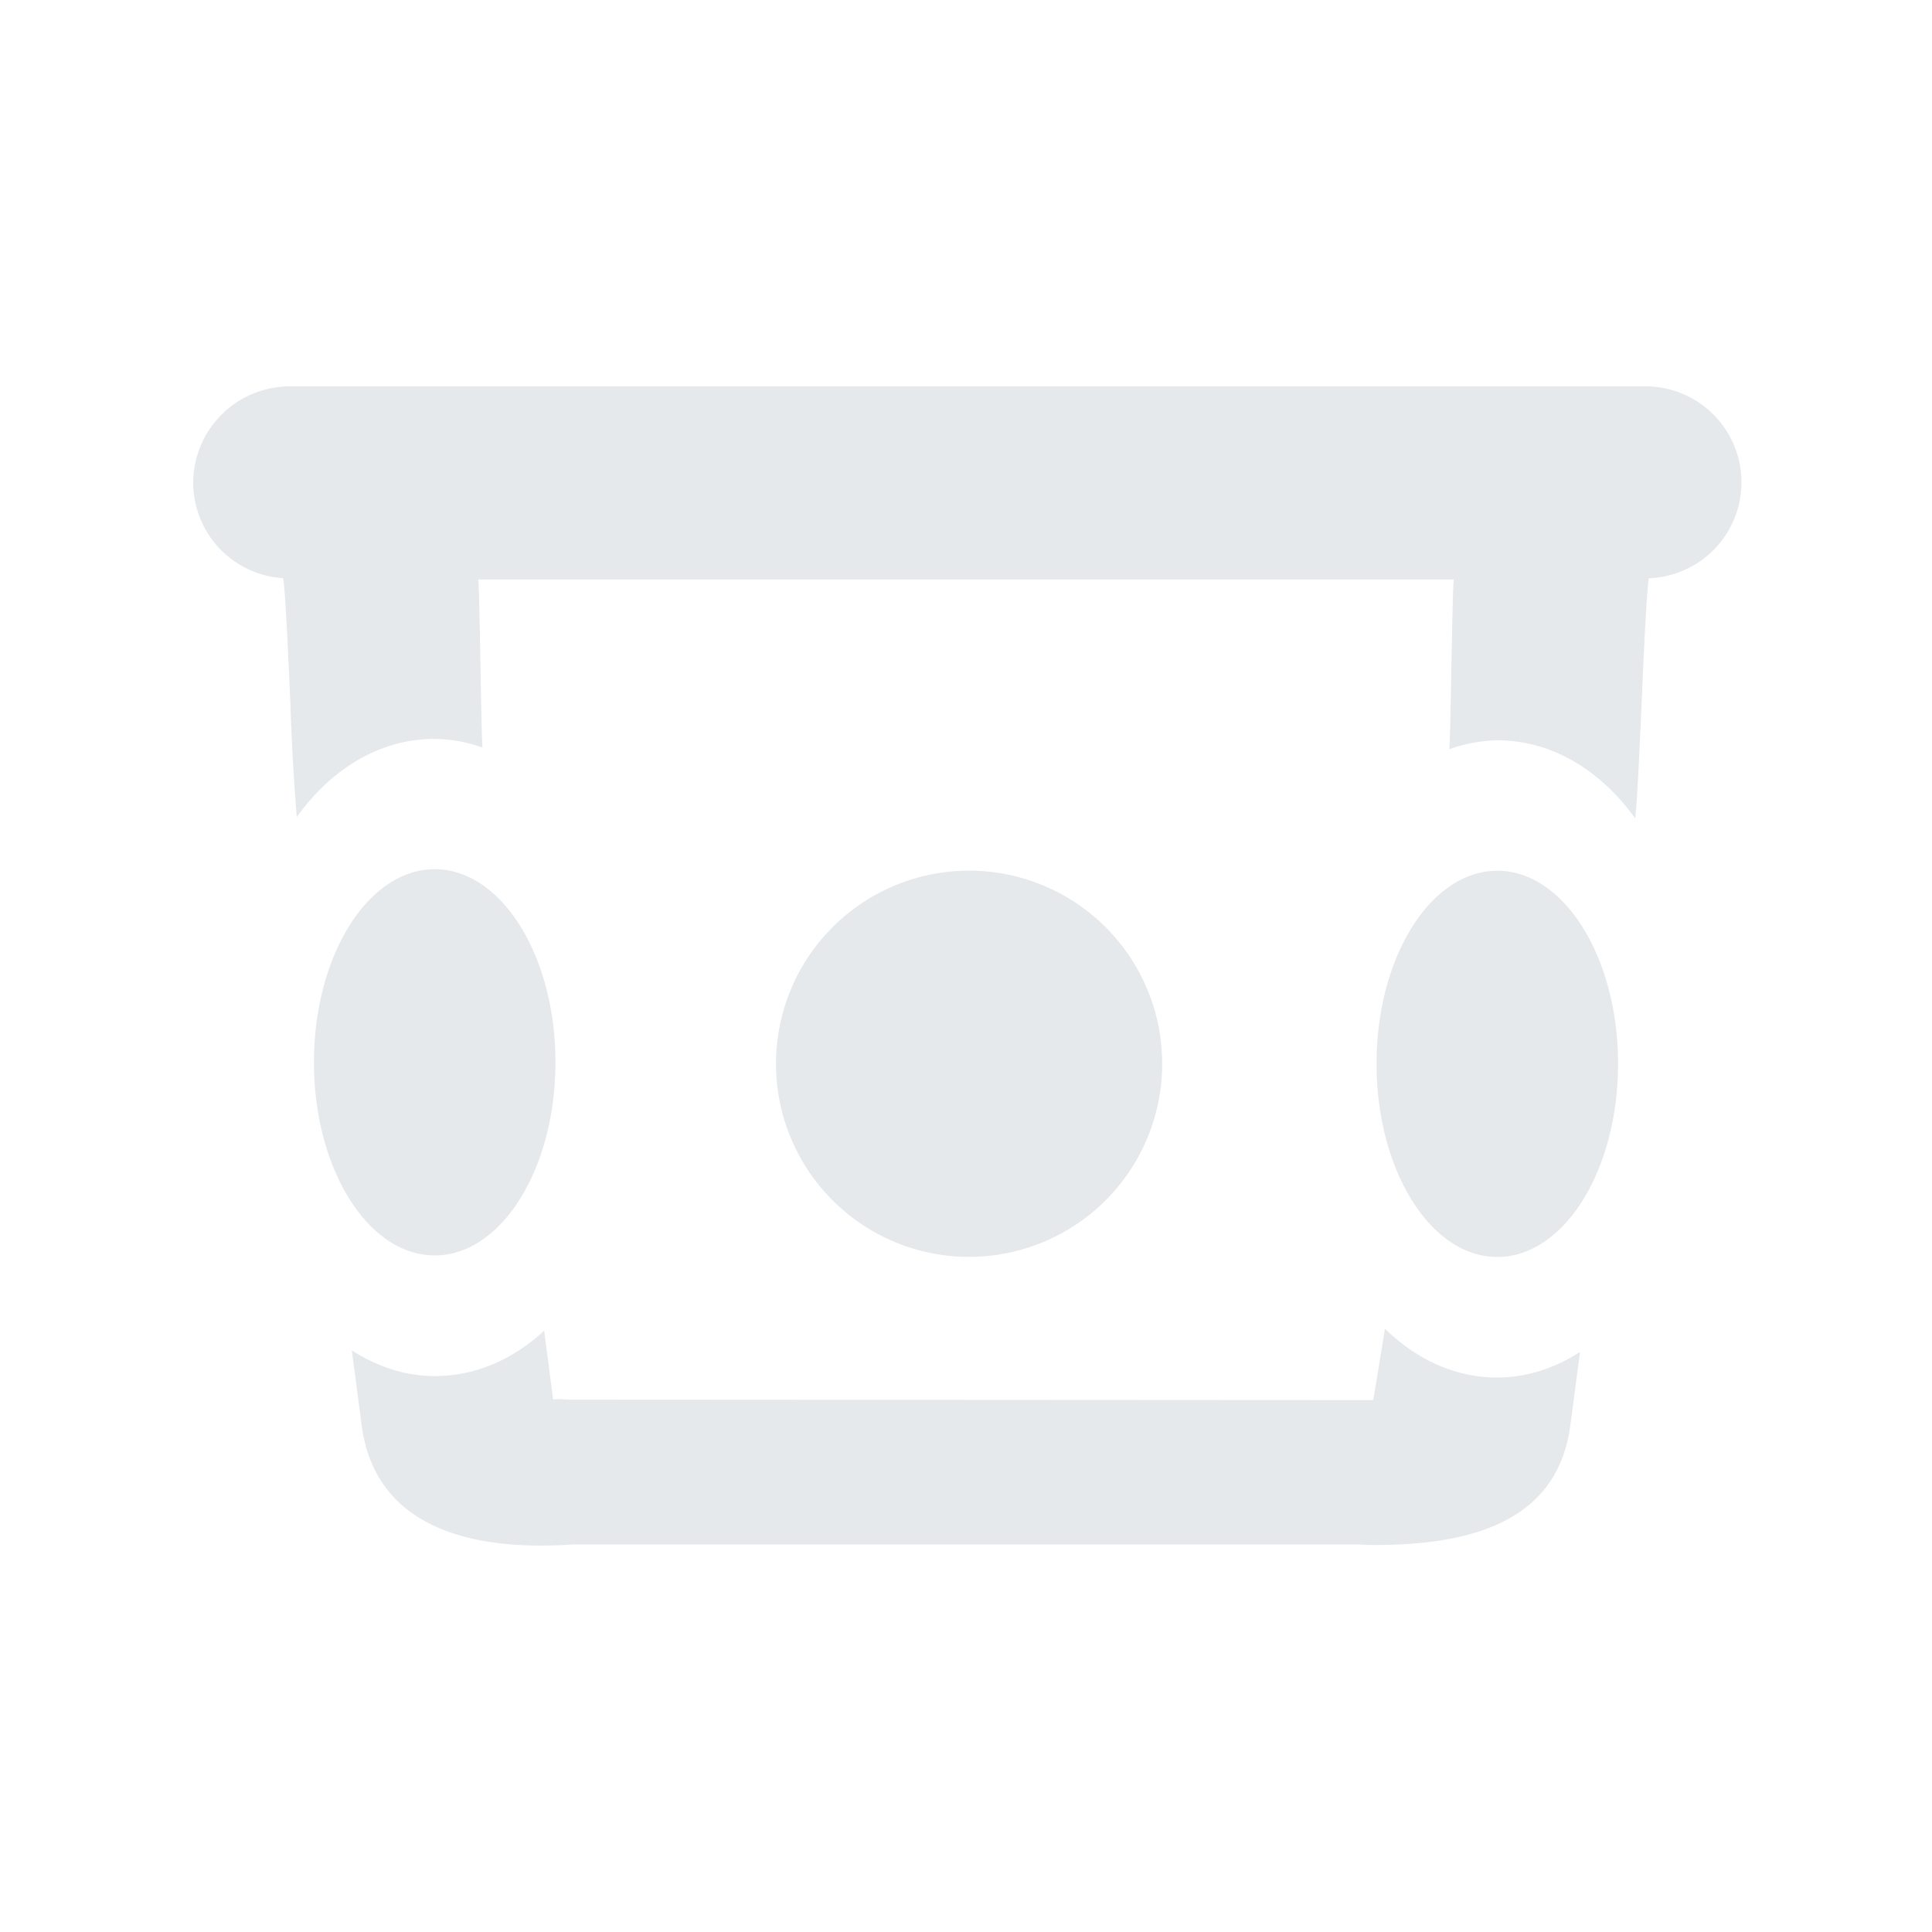<svg xmlns="http://www.w3.org/2000/svg" width="20" height="20" fill="none" viewBox="0 0 20 20">
  <g class="20x20/Outline/multisensor">
    <path fill="#E5E9EB" fill-rule="evenodd" d="M3 4h14a.993.993 0 0 1 .068 1.986c-.026.197-.051.764-.075 1.313-.023.51-.045 1.006-.066 1.172-.361-.5-.863-.807-1.427-.807a1.54 1.54 0 0 0-.497.092c.007-.058.015-.454.022-.855.008-.417.016-.84.024-.902H4.951c.008.06.015.48.023.894.007.399.014.79.021.846a1.524 1.524 0 0 0-.495-.09c-.565 0-1.068.307-1.428.809a24.252 24.252 0 0 1-.066-1.179c-.024-.543-.049-1.1-.074-1.294A.992.992 0 0 1 2 5a1 1 0 0 1 1-1Zm11.315 9.891.022-.136c.326.317.725.506 1.164.505.309 0 .596-.099.855-.264l-.099.754c-.131 1-1.02 1.244-2.034 1.244-.052 0-.103-.002-.156-.006H5.932c-1.083.075-2.051-.189-2.189-1.238l-.057-.438-.044-.333c.26.166.548.266.858.266.424 0 .812-.173 1.133-.47l.093.713.052-.005.111.006 8.326.005c.037-.211.068-.408.1-.603ZM4.5 12.996c.69 0 1.25-.895 1.25-2 0-1.103-.56-1.998-1.25-1.998s-1.25.895-1.25 1.999.56 1.999 1.25 1.999Zm12.25-1.984c0 1.105-.56 2-1.25 2s-1.25-.895-1.25-2c0-1.103.56-1.998 1.25-1.998s1.25.895 1.25 1.998Zm-4.719 0a1.999 1.999 0 1 1-3.998 0 1.999 1.999 0 0 1 3.998 0Z" class="Primary" clip-rule="evenodd"/>
  </g>
</svg>
